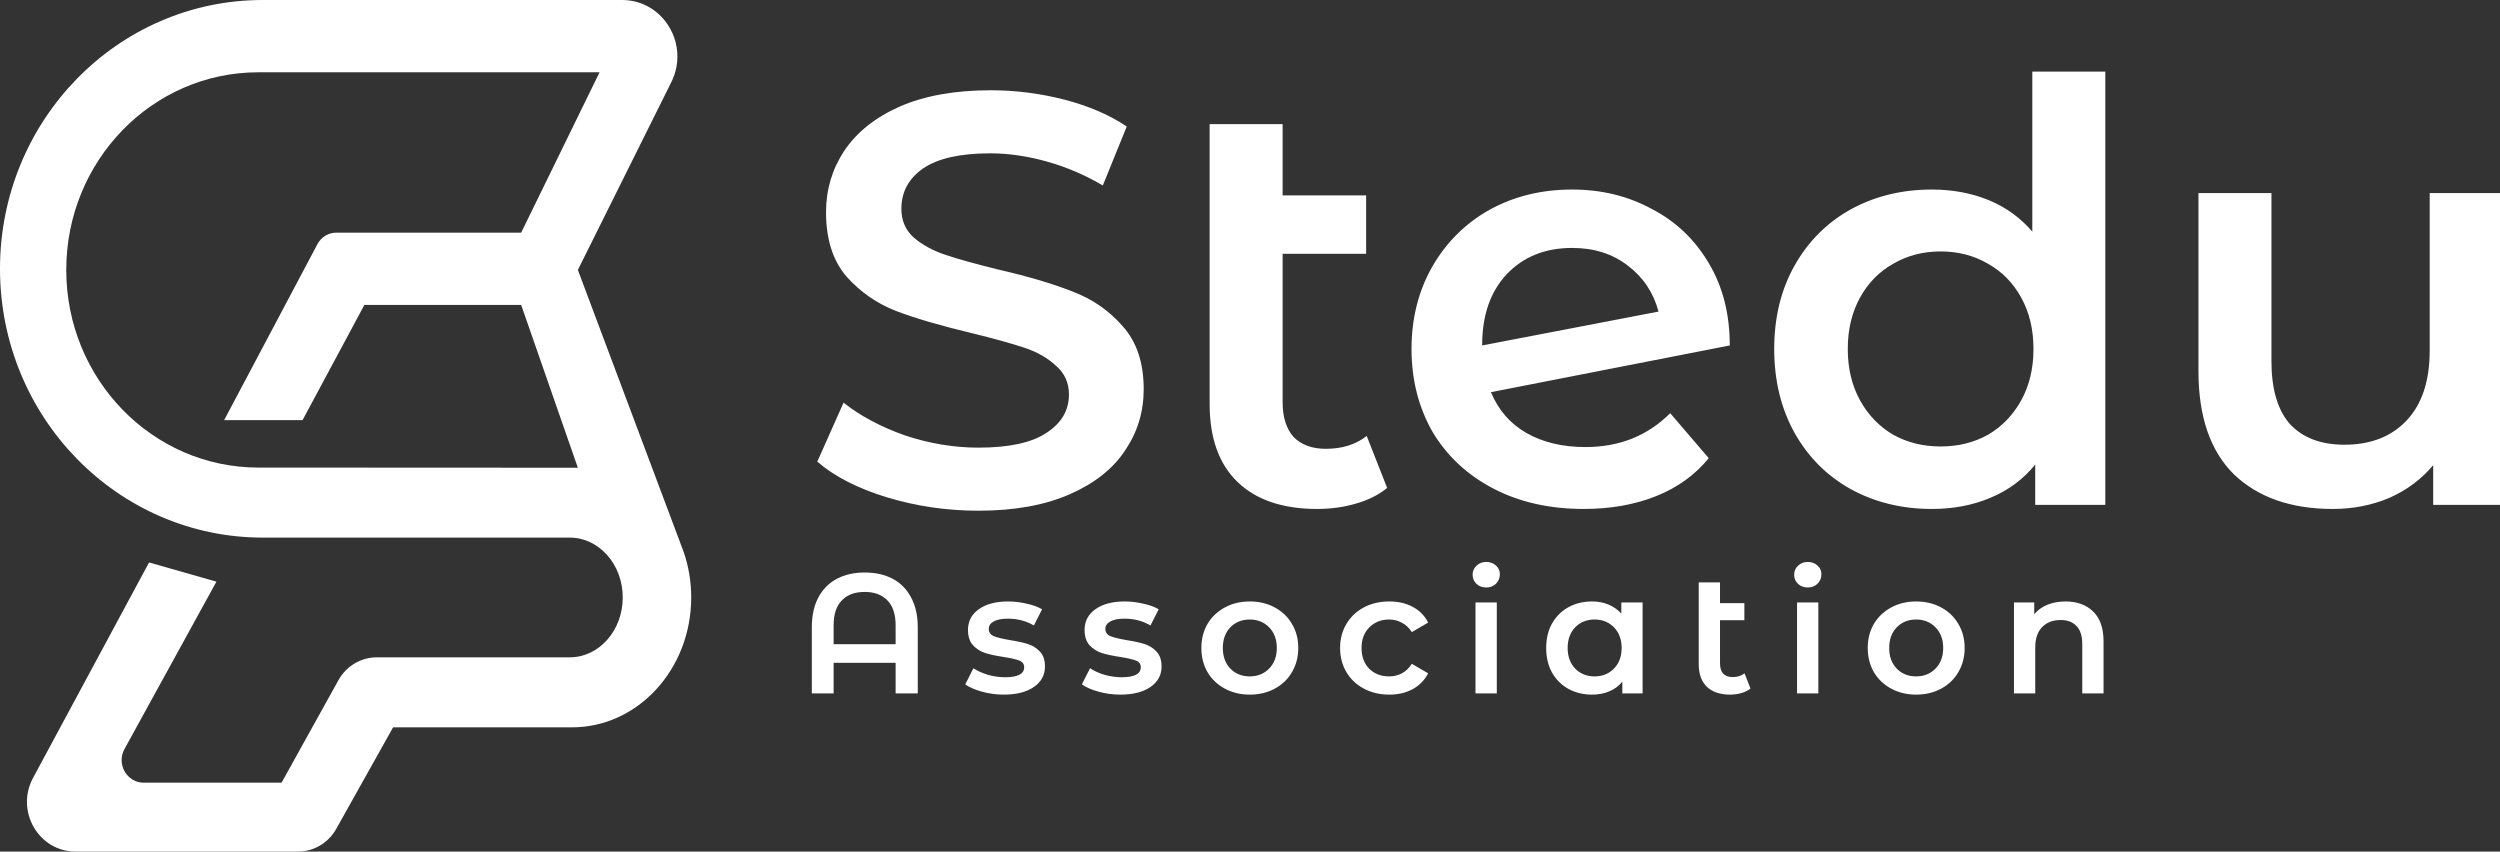 <svg width="411" height="140" viewBox="0 0 411 140" fill="none" xmlns="http://www.w3.org/2000/svg">
<rect x="0" y="0" width="411" height="140" fill="#333333" stroke="none"/>
<g clip-path="url(#clip0_390_2)">
<path fill-rule="evenodd" clip-rule="evenodd" d="M43.203 88.382C19.343 88.382 0 68.597 0 44.191C0 19.785 19.343 0 43.203 0H102.279C109.055 0 113.442 7.319 110.368 13.495L95 44.377L112.416 90.796C113.204 93.109 113.635 95.611 113.635 98.223C113.635 110.015 104.857 119.576 94.03 119.576H64.623L55.279 136.264C53.985 138.575 51.581 140 48.978 140H12.428C6.351 140 2.5 133.334 5.432 127.889L24.506 92.467L30.042 94.045L35.579 95.624L20.465 123.141C19.105 125.617 20.854 128.674 23.63 128.674H46.289L55.638 111.825C56.928 109.5 59.34 108.064 61.953 108.064H93.667C98.479 108.064 102.38 103.658 102.38 98.223C102.38 92.788 98.479 88.382 93.667 88.382H43.203ZM10.892 44.377C10.892 62.322 25.033 76.87 42.477 76.87L95 76.896L85.68 50.133H59.903L49.738 69.071H36.849L52.185 40.141C52.802 38.975 53.994 38.249 55.29 38.249H85.68L98.568 11.883H42.477C25.033 11.883 10.892 26.431 10.892 44.377Z" fill="white"/>
<path d="M160.856 83.96C155.672 83.96 150.648 83.224 145.784 81.752C140.984 80.28 137.176 78.328 134.36 75.896L138.68 66.2C141.432 68.376 144.792 70.168 148.76 71.576C152.792 72.92 156.824 73.592 160.856 73.592C165.848 73.592 169.56 72.792 171.992 71.192C174.488 69.592 175.736 67.48 175.736 64.856C175.736 62.936 175.032 61.368 173.624 60.152C172.28 58.872 170.552 57.88 168.44 57.176C166.328 56.472 163.448 55.672 159.8 54.776C154.68 53.56 150.52 52.344 147.32 51.128C144.184 49.912 141.464 48.024 139.16 45.464C136.92 42.84 135.8 39.32 135.8 34.904C135.8 31.192 136.792 27.832 138.776 24.824C140.824 21.752 143.864 19.32 147.896 17.528C151.992 15.736 156.984 14.84 162.872 14.84C166.968 14.84 171 15.352 174.968 16.376C178.936 17.4 182.36 18.872 185.24 20.792L181.304 30.488C178.36 28.76 175.288 27.448 172.088 26.552C168.888 25.656 165.784 25.208 162.776 25.208C157.848 25.208 154.168 26.04 151.736 27.704C149.368 29.368 148.184 31.576 148.184 34.328C148.184 36.248 148.856 37.816 150.2 39.032C151.608 40.248 153.368 41.208 155.48 41.912C157.592 42.616 160.472 43.416 164.12 44.312C169.112 45.464 173.208 46.68 176.408 47.96C179.608 49.176 182.328 51.064 184.568 53.624C186.872 56.184 188.024 59.64 188.024 63.992C188.024 67.704 187 71.064 184.952 74.072C182.968 77.08 179.928 79.48 175.832 81.272C171.736 83.064 166.744 83.96 160.856 83.96ZM228.047 80.216C226.639 81.368 224.911 82.232 222.863 82.808C220.879 83.384 218.767 83.672 216.527 83.672C210.895 83.672 206.543 82.2 203.471 79.256C200.399 76.312 198.863 72.024 198.863 66.392V20.408H210.863V32.12H224.591V41.72H210.863V66.104C210.863 68.6 211.471 70.52 212.687 71.864C213.967 73.144 215.727 73.784 217.967 73.784C220.655 73.784 222.895 73.08 224.687 71.672L228.047 80.216ZM260.662 73.496C266.23 73.496 270.87 71.64 274.582 67.928L280.918 75.32C278.678 78.072 275.798 80.152 272.278 81.56C268.758 82.968 264.79 83.672 260.374 83.672C254.742 83.672 249.782 82.552 245.494 80.312C241.206 78.072 237.878 74.968 235.51 71C233.206 66.968 232.054 62.424 232.054 57.368C232.054 52.376 233.174 47.896 235.414 43.928C237.718 39.896 240.854 36.76 244.822 34.52C248.854 32.28 253.398 31.16 258.454 31.16C263.254 31.16 267.606 32.216 271.51 34.328C275.478 36.376 278.614 39.352 280.918 43.256C283.222 47.096 284.374 51.608 284.374 56.792L245.11 64.472C246.326 67.416 248.278 69.656 250.966 71.192C253.654 72.728 256.886 73.496 260.662 73.496ZM258.454 40.76C254.038 40.76 250.454 42.2 247.702 45.08C245.014 47.96 243.67 51.832 243.67 56.696V56.792L272.662 51.224C271.83 48.088 270.134 45.56 267.574 43.64C265.078 41.72 262.038 40.76 258.454 40.76ZM346.111 11.768V83H334.591V76.376C332.607 78.808 330.143 80.632 327.199 81.848C324.319 83.064 321.119 83.672 317.599 83.672C312.671 83.672 308.223 82.584 304.255 80.408C300.351 78.232 297.279 75.16 295.039 71.192C292.799 67.16 291.679 62.552 291.679 57.368C291.679 52.184 292.799 47.608 295.039 43.64C297.279 39.672 300.351 36.6 304.255 34.424C308.223 32.248 312.671 31.16 317.599 31.16C320.991 31.16 324.095 31.736 326.911 32.888C329.727 34.04 332.127 35.768 334.111 38.072V11.768H346.111ZM319.039 73.4C321.919 73.4 324.511 72.76 326.815 71.48C329.119 70.136 330.943 68.248 332.287 65.816C333.631 63.384 334.303 60.568 334.303 57.368C334.303 54.168 333.631 51.352 332.287 48.92C330.943 46.488 329.119 44.632 326.815 43.352C324.511 42.008 321.919 41.336 319.039 41.336C316.159 41.336 313.567 42.008 311.263 43.352C308.959 44.632 307.135 46.488 305.791 48.92C304.447 51.352 303.775 54.168 303.775 57.368C303.775 60.568 304.447 63.384 305.791 65.816C307.135 68.248 308.959 70.136 311.263 71.48C313.567 72.76 316.159 73.4 319.039 73.4ZM411.442 31.736V83H400.018V76.472C398.098 78.776 395.698 80.568 392.818 81.848C389.938 83.064 386.834 83.672 383.506 83.672C376.658 83.672 371.25 81.784 367.282 78.008C363.378 74.168 361.426 68.504 361.426 61.016V31.736H373.426V59.384C373.426 63.992 374.45 67.448 376.498 69.752C378.61 71.992 381.586 73.112 385.426 73.112C389.714 73.112 393.106 71.8 395.602 69.176C398.162 66.488 399.442 62.648 399.442 57.656V31.736H411.442Z" fill="white"/>
<path d="M142.172 94.12C143.927 94.12 145.457 94.465 146.764 95.156C148.071 95.847 149.079 96.873 149.788 98.236C150.516 99.58 150.88 101.213 150.88 103.136V114H147.24V108.96H137.048V114H133.464V103.136C133.464 101.213 133.819 99.58 134.528 98.236C135.256 96.873 136.273 95.847 137.58 95.156C138.887 94.465 140.417 94.12 142.172 94.12ZM147.24 105.908V102.8C147.24 100.989 146.792 99.627 145.896 98.712C145 97.779 143.749 97.312 142.144 97.312C140.539 97.312 139.288 97.779 138.392 98.712C137.496 99.627 137.048 100.989 137.048 102.8V105.908H147.24ZM165.016 114.196C163.803 114.196 162.617 114.037 161.46 113.72C160.303 113.403 159.379 113.001 158.688 112.516L160.032 109.856C160.704 110.304 161.507 110.668 162.44 110.948C163.392 111.209 164.325 111.34 165.24 111.34C167.331 111.34 168.376 110.789 168.376 109.688C168.376 109.165 168.105 108.801 167.564 108.596C167.041 108.391 166.192 108.195 165.016 108.008C163.784 107.821 162.776 107.607 161.992 107.364C161.227 107.121 160.555 106.701 159.976 106.104C159.416 105.488 159.136 104.639 159.136 103.556C159.136 102.137 159.724 101.008 160.9 100.168C162.095 99.309 163.7 98.88 165.716 98.88C166.743 98.88 167.769 99.001 168.796 99.244C169.823 99.468 170.663 99.776 171.316 100.168L169.972 102.828C168.703 102.081 167.275 101.708 165.688 101.708C164.661 101.708 163.877 101.867 163.336 102.184C162.813 102.483 162.552 102.884 162.552 103.388C162.552 103.948 162.832 104.349 163.392 104.592C163.971 104.816 164.857 105.031 166.052 105.236C167.247 105.423 168.227 105.637 168.992 105.88C169.757 106.123 170.411 106.533 170.952 107.112C171.512 107.691 171.792 108.512 171.792 109.576C171.792 110.976 171.185 112.096 169.972 112.936C168.759 113.776 167.107 114.196 165.016 114.196ZM184.186 114.196C182.973 114.196 181.787 114.037 180.63 113.72C179.473 113.403 178.549 113.001 177.858 112.516L179.202 109.856C179.874 110.304 180.677 110.668 181.61 110.948C182.562 111.209 183.495 111.34 184.41 111.34C186.501 111.34 187.546 110.789 187.546 109.688C187.546 109.165 187.275 108.801 186.734 108.596C186.211 108.391 185.362 108.195 184.186 108.008C182.954 107.821 181.946 107.607 181.162 107.364C180.397 107.121 179.725 106.701 179.146 106.104C178.586 105.488 178.306 104.639 178.306 103.556C178.306 102.137 178.894 101.008 180.07 100.168C181.265 99.309 182.87 98.88 184.886 98.88C185.913 98.88 186.939 99.001 187.966 99.244C188.993 99.468 189.833 99.776 190.486 100.168L189.142 102.828C187.873 102.081 186.445 101.708 184.858 101.708C183.831 101.708 183.047 101.867 182.506 102.184C181.983 102.483 181.722 102.884 181.722 103.388C181.722 103.948 182.002 104.349 182.562 104.592C183.141 104.816 184.027 105.031 185.222 105.236C186.417 105.423 187.397 105.637 188.162 105.88C188.927 106.123 189.581 106.533 190.122 107.112C190.682 107.691 190.962 108.512 190.962 109.576C190.962 110.976 190.355 112.096 189.142 112.936C187.929 113.776 186.277 114.196 184.186 114.196ZM205.456 114.196C203.944 114.196 202.581 113.869 201.368 113.216C200.155 112.563 199.203 111.657 198.512 110.5C197.84 109.324 197.504 107.999 197.504 106.524C197.504 105.049 197.84 103.733 198.512 102.576C199.203 101.419 200.155 100.513 201.368 99.86C202.581 99.207 203.944 98.88 205.456 98.88C206.987 98.88 208.359 99.207 209.572 99.86C210.785 100.513 211.728 101.419 212.4 102.576C213.091 103.733 213.436 105.049 213.436 106.524C213.436 107.999 213.091 109.324 212.4 110.5C211.728 111.657 210.785 112.563 209.572 113.216C208.359 113.869 206.987 114.196 205.456 114.196ZM205.456 111.2C206.744 111.2 207.808 110.771 208.648 109.912C209.488 109.053 209.908 107.924 209.908 106.524C209.908 105.124 209.488 103.995 208.648 103.136C207.808 102.277 206.744 101.848 205.456 101.848C204.168 101.848 203.104 102.277 202.264 103.136C201.443 103.995 201.032 105.124 201.032 106.524C201.032 107.924 201.443 109.053 202.264 109.912C203.104 110.771 204.168 111.2 205.456 111.2ZM228.403 114.196C226.854 114.196 225.463 113.869 224.231 113.216C222.999 112.563 222.038 111.657 221.347 110.5C220.656 109.324 220.311 107.999 220.311 106.524C220.311 105.049 220.656 103.733 221.347 102.576C222.038 101.419 222.99 100.513 224.203 99.86C225.435 99.207 226.835 98.88 228.403 98.88C229.878 98.88 231.166 99.179 232.267 99.776C233.387 100.373 234.227 101.232 234.787 102.352L232.099 103.92C231.67 103.229 231.128 102.716 230.475 102.38C229.84 102.025 229.14 101.848 228.375 101.848C227.068 101.848 225.986 102.277 225.127 103.136C224.268 103.976 223.839 105.105 223.839 106.524C223.839 107.943 224.259 109.081 225.099 109.94C225.958 110.78 227.05 111.2 228.375 111.2C229.14 111.2 229.84 111.032 230.475 110.696C231.128 110.341 231.67 109.819 232.099 109.128L234.787 110.696C234.208 111.816 233.359 112.684 232.239 113.3C231.138 113.897 229.859 114.196 228.403 114.196ZM242.573 99.048H246.073V114H242.573V99.048ZM244.337 96.584C243.702 96.584 243.17 96.388 242.741 95.996C242.311 95.585 242.097 95.081 242.097 94.484C242.097 93.887 242.311 93.392 242.741 93C243.17 92.589 243.702 92.384 244.337 92.384C244.971 92.384 245.503 92.58 245.933 92.972C246.362 93.345 246.577 93.821 246.577 94.4C246.577 95.016 246.362 95.539 245.933 95.968C245.522 96.379 244.99 96.584 244.337 96.584ZM270.042 99.048V114H266.71V112.068C266.132 112.777 265.413 113.309 264.554 113.664C263.714 114.019 262.781 114.196 261.754 114.196C260.298 114.196 258.992 113.879 257.834 113.244C256.696 112.609 255.8 111.713 255.146 110.556C254.512 109.399 254.194 108.055 254.194 106.524C254.194 104.993 254.512 103.659 255.146 102.52C255.8 101.363 256.696 100.467 257.834 99.832C258.992 99.197 260.298 98.88 261.754 98.88C262.725 98.88 263.612 99.048 264.414 99.384C265.236 99.72 265.945 100.215 266.542 100.868V99.048H270.042ZM262.146 111.2C263.434 111.2 264.498 110.771 265.338 109.912C266.178 109.053 266.598 107.924 266.598 106.524C266.598 105.124 266.178 103.995 265.338 103.136C264.498 102.277 263.434 101.848 262.146 101.848C260.858 101.848 259.794 102.277 258.954 103.136C258.133 103.995 257.722 105.124 257.722 106.524C257.722 107.924 258.133 109.053 258.954 109.912C259.794 110.771 260.858 111.2 262.146 111.2ZM287.782 113.188C287.371 113.524 286.867 113.776 286.27 113.944C285.691 114.112 285.075 114.196 284.422 114.196C282.779 114.196 281.51 113.767 280.614 112.908C279.718 112.049 279.27 110.799 279.27 109.156V95.744H282.77V99.16H286.774V101.96H282.77V109.072C282.77 109.8 282.947 110.36 283.302 110.752C283.675 111.125 284.188 111.312 284.842 111.312C285.626 111.312 286.279 111.107 286.802 110.696L287.782 113.188ZM295.435 99.048H298.935V114H295.435V99.048ZM297.199 96.584C296.564 96.584 296.032 96.388 295.603 95.996C295.173 95.585 294.959 95.081 294.959 94.484C294.959 93.887 295.173 93.392 295.603 93C296.032 92.589 296.564 92.384 297.199 92.384C297.833 92.384 298.365 92.58 298.795 92.972C299.224 93.345 299.439 93.821 299.439 94.4C299.439 95.016 299.224 95.539 298.795 95.968C298.384 96.379 297.852 96.584 297.199 96.584ZM315.008 114.196C313.496 114.196 312.134 113.869 310.92 113.216C309.707 112.563 308.755 111.657 308.064 110.5C307.392 109.324 307.056 107.999 307.056 106.524C307.056 105.049 307.392 103.733 308.064 102.576C308.755 101.419 309.707 100.513 310.92 99.86C312.134 99.207 313.496 98.88 315.008 98.88C316.539 98.88 317.911 99.207 319.124 99.86C320.338 100.513 321.28 101.419 321.952 102.576C322.643 103.733 322.988 105.049 322.988 106.524C322.988 107.999 322.643 109.324 321.952 110.5C321.28 111.657 320.338 112.563 319.124 113.216C317.911 113.869 316.539 114.196 315.008 114.196ZM315.008 111.2C316.296 111.2 317.36 110.771 318.2 109.912C319.04 109.053 319.46 107.924 319.46 106.524C319.46 105.124 319.04 103.995 318.2 103.136C317.36 102.277 316.296 101.848 315.008 101.848C313.72 101.848 312.656 102.277 311.816 103.136C310.995 103.995 310.584 105.124 310.584 106.524C310.584 107.924 310.995 109.053 311.816 109.912C312.656 110.771 313.72 111.2 315.008 111.2ZM339.579 98.88C341.465 98.88 342.977 99.431 344.115 100.532C345.254 101.633 345.823 103.267 345.823 105.432V114H342.323V105.88C342.323 104.573 342.015 103.593 341.399 102.94C340.783 102.268 339.906 101.932 338.767 101.932C337.479 101.932 336.462 102.324 335.715 103.108C334.969 103.873 334.595 104.984 334.595 106.44V114H331.095V99.048H334.427V100.98C335.006 100.289 335.734 99.767 336.611 99.412C337.489 99.057 338.478 98.88 339.579 98.88Z" fill="white"/>
</g>
<defs>
<clipPath id="clip0_390_2">
<rect width="411" height="140" fill="white"/>
</clipPath>
</defs>
</svg>
